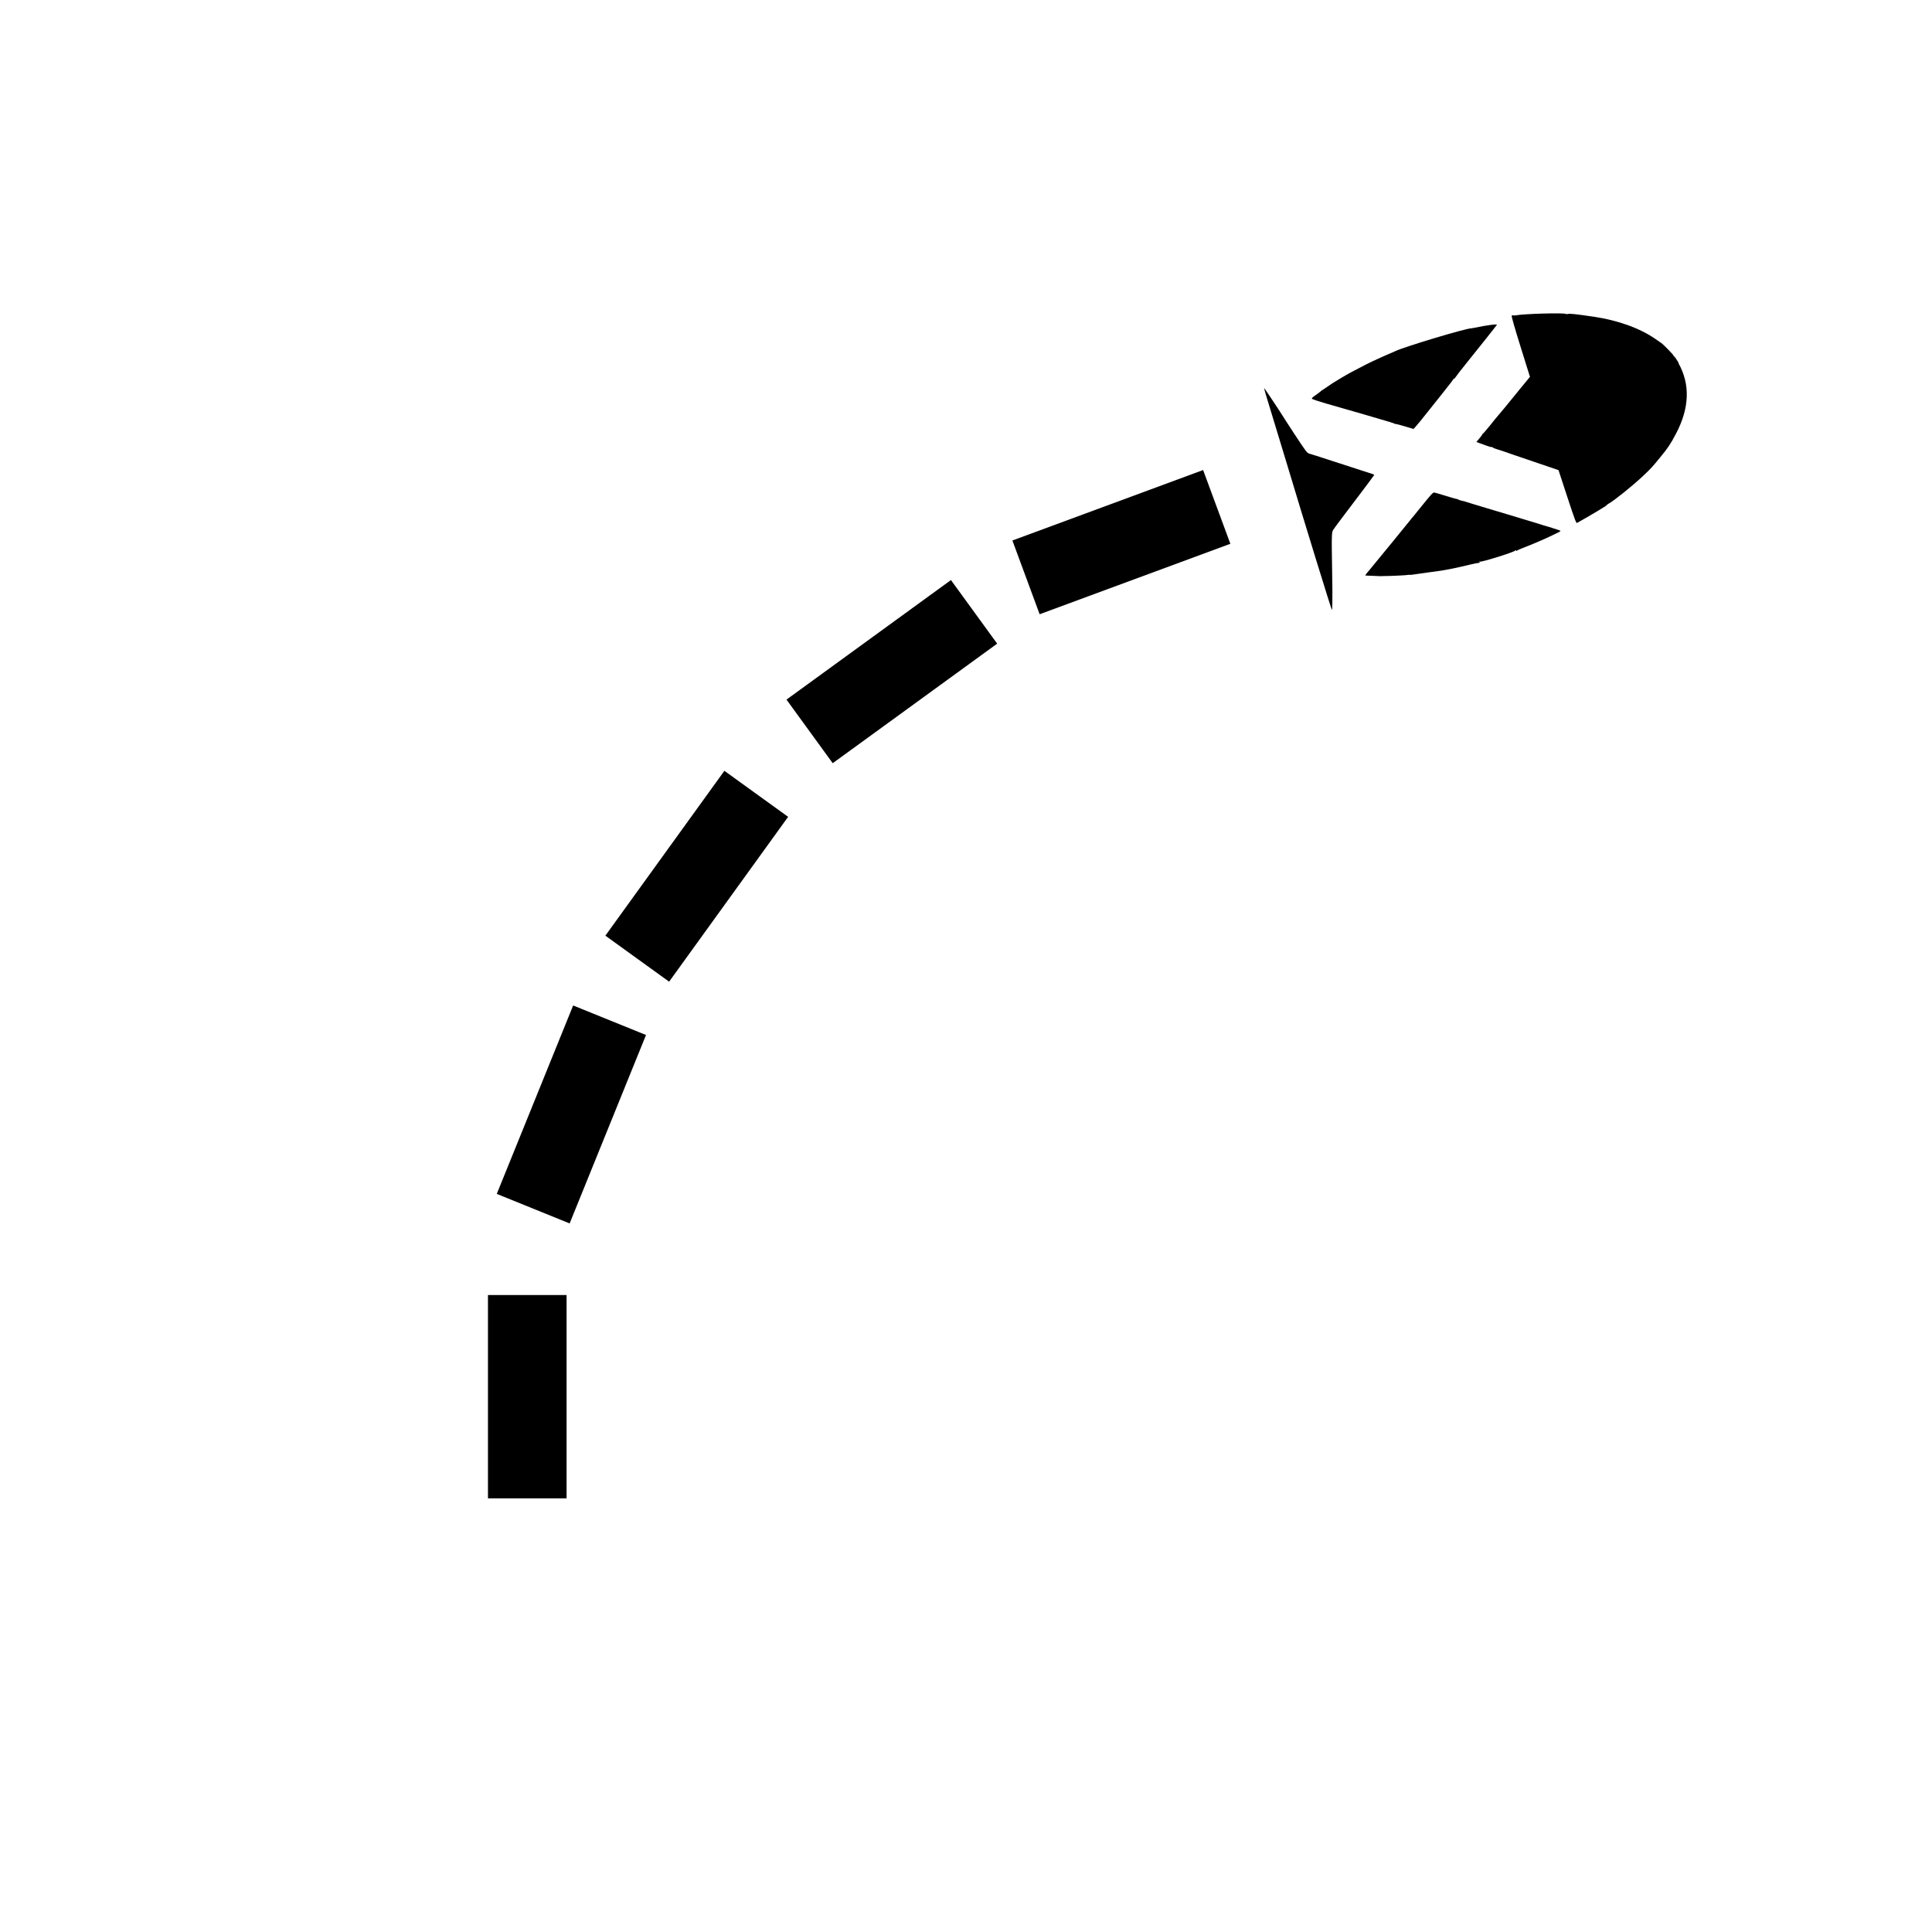 <?xml version="1.0" encoding="UTF-8" standalone="no"?>
<!-- Created with Inkscape (http://www.inkscape.org/) -->

<svg
   xmlns:dc="http://purl.org/dc/elements/1.1/"
   xmlns:cc="http://creativecommons.org/ns#"
   xmlns:rdf="http://www.w3.org/1999/02/22-rdf-syntax-ns#"
   xmlns:svg="http://www.w3.org/2000/svg"
   xmlns="http://www.w3.org/2000/svg"
   xmlns:sodipodi="http://sodipodi.sourceforge.net/DTD/sodipodi-0.dtd"
   xmlns:inkscape="http://www.inkscape.org/namespaces/inkscape"
   width="90"
   height="90"
   viewBox="0 0 23.812 23.813"
   version="1.1"
   id="svg8"
   inkscape:version="0.92.4 (5da689c313, 2019-01-14)"
   sodipodi:docname="decorazione.svg">
  <defs
     id="defs2" />
  <sodipodi:namedview
     id="base"
     pagecolor="#ffffff"
     bordercolor="#666666"
     borderopacity="1.0"
     inkscape:pageopacity="0.0"
     inkscape:pageshadow="2"
     inkscape:zoom="0.7"
     inkscape:cx="559.85297"
     inkscape:cy="507.24405"
     inkscape:document-units="mm"
     inkscape:current-layer="layer1"
     showgrid="false"
     units="px"
     inkscape:pagecheckerboard="false"
     inkscape:window-width="1920"
     inkscape:window-height="1001"
     inkscape:window-x="-9"
     inkscape:window-y="-9"
     inkscape:window-maximized="1" />
  <g
     inkscape:label="Livello 1"
     inkscape:groupmode="layer"
     id="layer1"
     transform="translate(0,-273.187)">
    <rect
       id="rect16"
       width="0.969"
       height="2.506"
       x="6.014"
       y="289.149"
       style="stroke-width:0.167" />
    <rect
       id="rect16-3"
       width="0.969"
       height="2.506"
       x="113.827"
       y="262.01"
       style="stroke-width:0.167"
       transform="rotate(22.065)" />
    <rect
       id="rect16-3-7"
       width="0.969"
       height="2.506"
       x="172.711"
       y="223.971"
       style="stroke-width:0.167"
       transform="rotate(35.828)" />
    <rect
       id="rect16-3-7-2"
       width="0.969"
       height="2.506"
       x="233.64"
       y="155.365"
       style="stroke-width:0.167"
       transform="rotate(53.983)" />
    <rect
       id="rect16-3-7-2-9"
       width="0.969"
       height="2.506"
       x="266.832"
       y="82.769"
       style="stroke-width:0.167"
       transform="rotate(69.724)"
       inkscape:transform-center-x="0.84325112"
       inkscape:transform-center-y="0.95982778" />
    <path
       id="path93"
       d="m 20.69,277.66 c -0.023,-0.039 -0.047,-0.075 -0.055,-0.08 -0.008,-0.006 -0.013,-0.01 -0.009,-0.011 0.007,-0.002 -0.127,-0.139 -0.15,-0.154 -0.008,-0.006 -0.041,-0.028 -0.074,-0.051 -0.19,-0.132 -0.464,-0.23 -0.758,-0.273 -0.225,-0.033 -0.298,-0.041 -0.318,-0.034 -0.009,0.003 -0.021,0.002 -0.027,-8.3e-4 -0.033,-0.016 -0.527,-0.001 -0.619,0.018 -0.009,0.003 -0.02,0.002 -0.028,-5.6e-4 -0.007,-0.002 -0.016,7.5e-4 -0.02,0.005 -0.004,0.006 0.034,0.142 0.109,0.381 l 0.116,0.372 -0.077,0.094 c -0.044,0.052 -0.083,0.101 -0.089,0.109 -0.069,0.086 -0.241,0.294 -0.243,0.294 -9.16e-4,2.9e-4 -0.039,0.046 -0.082,0.101 -0.045,0.055 -0.084,0.101 -0.089,0.103 -0.005,10e-4 -0.009,0.006 -0.009,0.011 2.69e-4,0.004 -0.017,0.026 -0.036,0.049 l -0.035,0.042 0.037,0.014 c 0.096,0.036 0.145,0.052 0.153,0.049 0.006,-0.002 0.01,-1.5e-4 0.012,0.005 0.001,0.004 0.028,0.014 0.059,0.024 0.032,0.009 0.065,0.021 0.075,0.024 0.01,0.004 0.166,0.058 0.347,0.119 l 0.329,0.112 0.108,0.329 c 0.093,0.284 0.11,0.327 0.12,0.322 0.034,-0.018 0.175,-0.099 0.254,-0.147 0.049,-0.03 0.092,-0.057 0.096,-0.059 0.005,-0.003 0.012,-0.009 0.017,-0.014 0.004,-0.006 0.016,-0.015 0.028,-0.021 0.063,-0.034 0.294,-0.22 0.417,-0.336 0.106,-0.101 0.11,-0.105 0.213,-0.231 0.1,-0.122 0.125,-0.16 0.194,-0.29 0.168,-0.317 0.178,-0.612 0.031,-0.872 z m -2.276,-0.473 c -0.022,0.003 -0.048,0.006 -0.056,0.007 -0.04,0.005 -0.097,0.015 -0.151,0.027 -0.034,0.006 -0.068,0.013 -0.076,0.013 -0.074,0.003 -0.798,0.22 -0.927,0.278 -0.033,0.016 -0.079,0.034 -0.101,0.044 -0.048,0.021 -0.098,0.043 -0.184,0.083 -0.035,0.018 -0.073,0.035 -0.082,0.04 -0.015,0.007 -0.063,0.032 -0.142,0.074 -0.012,0.007 -0.031,0.017 -0.043,0.023 -0.012,0.007 -0.029,0.016 -0.039,0.021 -0.014,0.007 -0.123,0.072 -0.181,0.108 -0.007,0.004 -0.038,0.025 -0.07,0.047 -0.031,0.022 -0.064,0.043 -0.07,0.047 -0.007,0.004 -0.013,0.008 -0.014,0.01 -0.001,0.003 -0.005,0.005 -0.008,0.008 -0.004,0.002 -0.012,0.008 -0.018,0.014 -0.007,0.005 -0.028,0.021 -0.049,0.035 -0.021,0.014 -0.036,0.029 -0.034,0.035 0.002,0.006 0.08,0.032 0.173,0.059 0.093,0.027 0.245,0.07 0.335,0.096 0.091,0.026 0.17,0.049 0.176,0.051 0.007,0.002 0.083,0.025 0.17,0.05 0.087,0.025 0.162,0.047 0.164,0.052 0.003,0.003 0.01,0.004 0.014,0.003 0.004,-10e-4 0.056,0.013 0.114,0.03 l 0.107,0.032 0.023,-0.025 c 0.026,-0.028 0.066,-0.077 0.185,-0.227 0.045,-0.057 0.126,-0.158 0.179,-0.225 0.053,-0.067 0.098,-0.124 0.098,-0.128 4.04e-4,-0.005 0.006,-0.01 0.012,-0.012 0.007,-0.002 0.017,-0.014 0.024,-0.025 0.007,-0.012 0.061,-0.082 0.12,-0.155 0.173,-0.215 0.38,-0.475 0.386,-0.485 0.004,-0.005 -0.013,-0.007 -0.036,-0.004 z m 0.718,2.507 c -0.058,-0.017 -0.111,-0.033 -0.118,-0.035 -0.006,-0.003 -0.103,-0.033 -0.215,-0.066 -0.112,-0.033 -0.208,-0.063 -0.215,-0.065 -0.006,-0.002 -0.125,-0.038 -0.264,-0.079 -0.139,-0.042 -0.256,-0.077 -0.259,-0.079 -0.004,-0.002 -0.019,-0.006 -0.035,-0.009 -0.016,-0.003 -0.04,-0.01 -0.052,-0.017 -0.013,-0.006 -0.026,-0.01 -0.029,-0.009 -0.003,9e-4 -0.061,-0.016 -0.131,-0.038 -0.069,-0.021 -0.132,-0.04 -0.139,-0.039 -0.015,-4.8e-4 -0.036,0.022 -0.173,0.192 -0.047,0.058 -0.09,0.112 -0.097,0.119 -0.006,0.008 -0.112,0.138 -0.235,0.289 -0.123,0.151 -0.251,0.307 -0.284,0.346 -0.034,0.039 -0.06,0.073 -0.06,0.075 5.97e-4,0.002 0.036,0.004 0.08,0.005 0.042,0.002 0.085,0.003 0.093,0.004 0.009,4.6e-4 0.02,2e-5 0.025,4.8e-4 0.006,-8.6e-4 0.043,-0.002 0.084,-0.002 0.04,-0.002 0.081,-0.002 0.089,-0.003 0.008,-10e-4 0.034,-0.002 0.059,-0.003 0.056,-0.003 0.079,-0.004 0.102,-0.008 0.011,-10e-4 0.019,-0.002 0.02,2e-5 2.89e-4,9.2e-4 0.009,1.5e-4 0.02,-9.4e-4 0.01,-0.002 0.096,-0.014 0.191,-0.027 0.161,-0.021 0.199,-0.027 0.295,-0.046 0.051,-0.01 0.144,-0.03 0.233,-0.052 0.041,-0.01 0.087,-0.019 0.102,-0.021 0.022,-0.002 0.025,-0.005 0.016,-0.012 -0.009,-0.008 -0.008,-0.009 0.006,-0.004 0.02,0.008 0.421,-0.117 0.434,-0.136 0.006,-0.008 0.009,-0.009 0.011,-0.002 0.002,0.007 0.007,0.007 0.012,0.003 0.004,-0.005 0.03,-0.018 0.058,-0.028 0.135,-0.052 0.268,-0.109 0.376,-0.161 0.034,-0.017 0.069,-0.034 0.08,-0.039 0.01,-0.005 0.021,-0.012 0.022,-0.015 0.002,-0.004 -0.044,-0.02 -0.103,-0.037 z m -2.214,-0.664 c -0.012,-0.004 -0.162,-0.052 -0.336,-0.109 -0.174,-0.056 -0.336,-0.109 -0.361,-0.117 -0.025,-0.008 -0.06,-0.019 -0.079,-0.024 -0.032,-0.008 -0.041,-0.02 -0.185,-0.239 -0.082,-0.126 -0.152,-0.233 -0.154,-0.238 -0.023,-0.039 -0.217,-0.33 -0.222,-0.333 -0.004,-0.002 0.027,0.106 0.068,0.237 0.04,0.132 0.126,0.415 0.191,0.628 0.241,0.801 0.568,1.864 0.576,1.87 0.005,0.005 0.007,-0.109 0.006,-0.25 -0.002,-0.141 -0.005,-0.358 -0.007,-0.481 -0.002,-0.186 3.71e-4,-0.229 0.016,-0.255 0.01,-0.017 0.128,-0.175 0.263,-0.352 0.134,-0.177 0.244,-0.323 0.244,-0.326 -8.96e-4,-0.003 -0.011,-0.008 -0.021,-0.011 z"
       inkscape:connector-curvature="0"
       style="stroke-width:0.01" />
  </g>
</svg>
